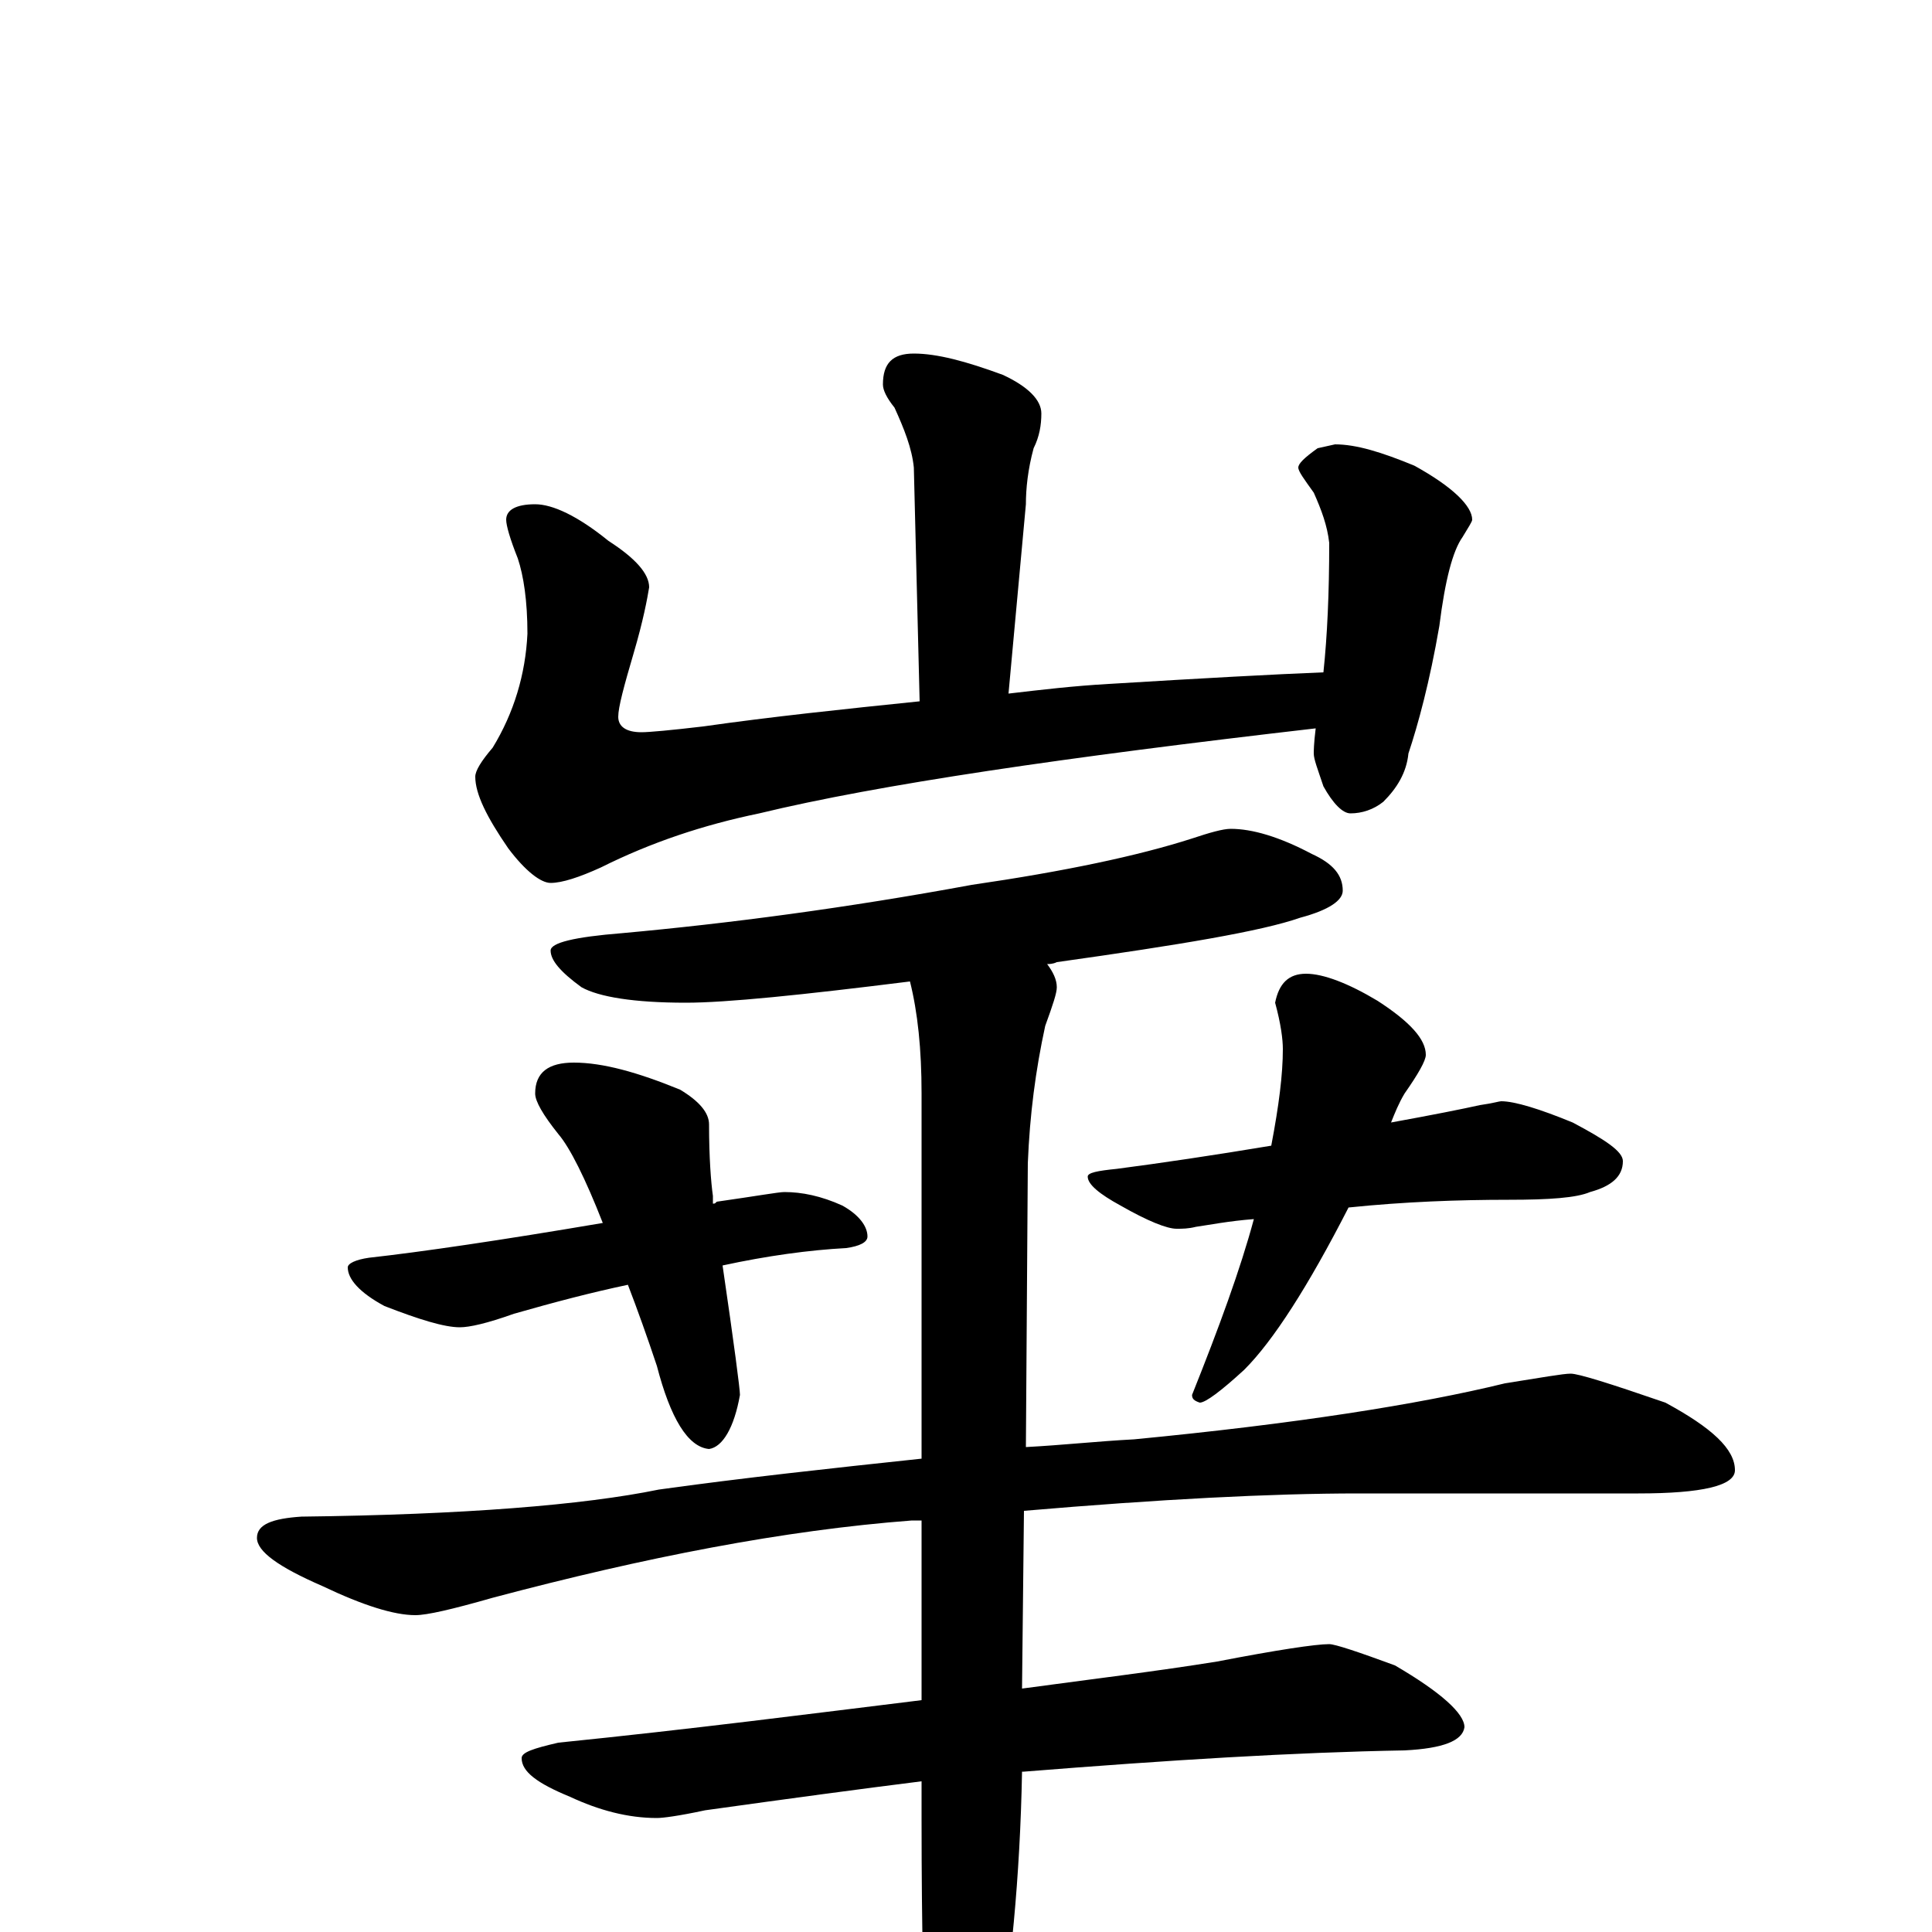<?xml version="1.0" encoding="utf-8" ?>
<!DOCTYPE svg PUBLIC "-//W3C//DTD SVG 1.1//EN" "http://www.w3.org/Graphics/SVG/1.1/DTD/svg11.dtd">
<svg version="1.1" id="Layer_1" xmlns="http://www.w3.org/2000/svg" xmlns:xlink="http://www.w3.org/1999/xlink" x="0px" y="145px" width="1000px" height="1000px" viewBox="0 0 1000 1000" enable-background="new 0 0 1000 1000" xml:space="preserve">
<g id="Layer_1">
<path id="glyph" transform="matrix(1 0 0 -1 0 1000)" d="M473,817C485,817 500,813 519,806C532,800 539,793 539,786C539,780 538,774 535,768C532,757 531,747 531,739l-9,-98C539,643 556,645 574,646C623,649 660,651 685,652C687,671 688,693 688,719C687,728 684,736 680,745C675,752 672,756 672,758C672,760 675,763 682,768l9,2C702,770 715,766 732,759C752,748 762,738 762,731C762,730 760,727 757,722C752,715 748,700 745,676C740,647 734,625 729,610C728,600 723,592 716,585C711,581 705,579 699,579C695,579 690,584 685,593C682,602 680,607 680,610C680,611 680,615 681,623C551,608 455,594 393,579C364,573 337,564 311,551C300,546 291,543 285,543C280,543 272,549 263,561C252,577 246,589 246,598C246,601 249,606 255,613C266,631 272,651 273,672C273,689 271,702 268,711C264,721 262,728 262,731C262,736 267,739 277,739C286,739 299,733 315,720C329,711 336,703 336,696C335,690 333,679 328,662C323,645 320,634 320,629C320,624 324,621 332,621C336,621 347,622 364,624C399,629 437,633 476,637l-3,121C472,768 468,778 463,789C459,794 457,798 457,801C457,812 462,817 473,817M637,571C648,571 662,567 679,558C690,553 695,547 695,539C695,534 688,529 673,525C653,518 611,511 547,502C545,501 543,501 542,501C545,497 547,493 547,489C547,486 545,480 541,469C536,446 533,423 532,398l-1,-147C550,252 568,254 587,255C670,263 734,273 779,284C798,287 809,289 813,289C817,289 833,284 862,274C886,261 898,250 898,239C898,231 881,227 848,227l-145,0C658,227 600,224 530,218l-1,-92C566,131 599,135 630,140C661,146 681,149 688,149C691,149 703,145 722,138C746,124 758,113 758,106C757,99 747,95 727,94C670,93 605,89 530,83l-1,0C528,28 523,-21 516,-62C509,-93 502,-109 496,-109C489,-109 484,-99 480,-78C478,-45 477,1 477,58l0,20C445,74 408,69 365,63C351,60 343,59 340,59C325,59 310,63 295,70C278,77 270,83 270,90C270,93 276,95 289,98C358,105 420,113 477,120l0,93C475,213 473,213 472,213C406,208 334,194 255,173C234,167 221,164 215,164C204,164 188,169 167,179C144,189 133,197 133,204C133,211 141,214 156,215C240,216 302,221 341,229C384,235 430,240 477,245l0,189C477,457 475,476 471,492C415,485 376,481 355,481C328,481 310,484 301,489C290,497 285,503 285,508C285,512 297,515 322,517C377,522 438,530 503,542C551,549 589,557 617,566C626,569 633,571 637,571M297,450C312,450 330,445 352,436C362,430 367,424 367,418C367,401 368,388 369,381C369,380 369,378 369,377C370,377 370,377 371,378C392,381 403,383 406,383C415,383 425,381 436,376C445,371 449,365 449,360C449,357 445,355 438,354C419,353 397,350 374,345C380,304 383,281 383,278C380,261 374,251 367,250C356,251 347,266 340,293C335,308 330,322 325,335C306,331 287,326 266,320C252,315 243,313 238,313C230,313 217,317 199,324C186,331 180,338 180,344C180,346 184,348 191,349C218,352 259,358 312,367C303,390 295,406 289,413C281,423 277,430 277,434C277,445 284,450 297,450M676,496C685,496 698,491 713,482C730,471 738,462 738,454C738,451 734,444 727,434C724,429 722,424 720,419C742,423 757,426 766,428C773,429 776,430 777,430C784,430 797,426 814,419C831,410 840,404 840,399C840,391 834,386 823,383C816,380 802,379 781,379C755,379 727,378 698,375C677,334 659,306 644,291C632,280 624,274 621,274C618,275 617,276 617,278C631,313 642,343 649,369C636,368 626,366 619,365C615,364 612,364 609,364C604,364 594,368 580,376C569,382 563,387 563,391C563,393 568,394 578,395C601,398 628,402 658,407C662,428 664,444 664,457C664,462 663,470 660,481C662,491 667,496 676,496z"/>
</g>
</svg>
